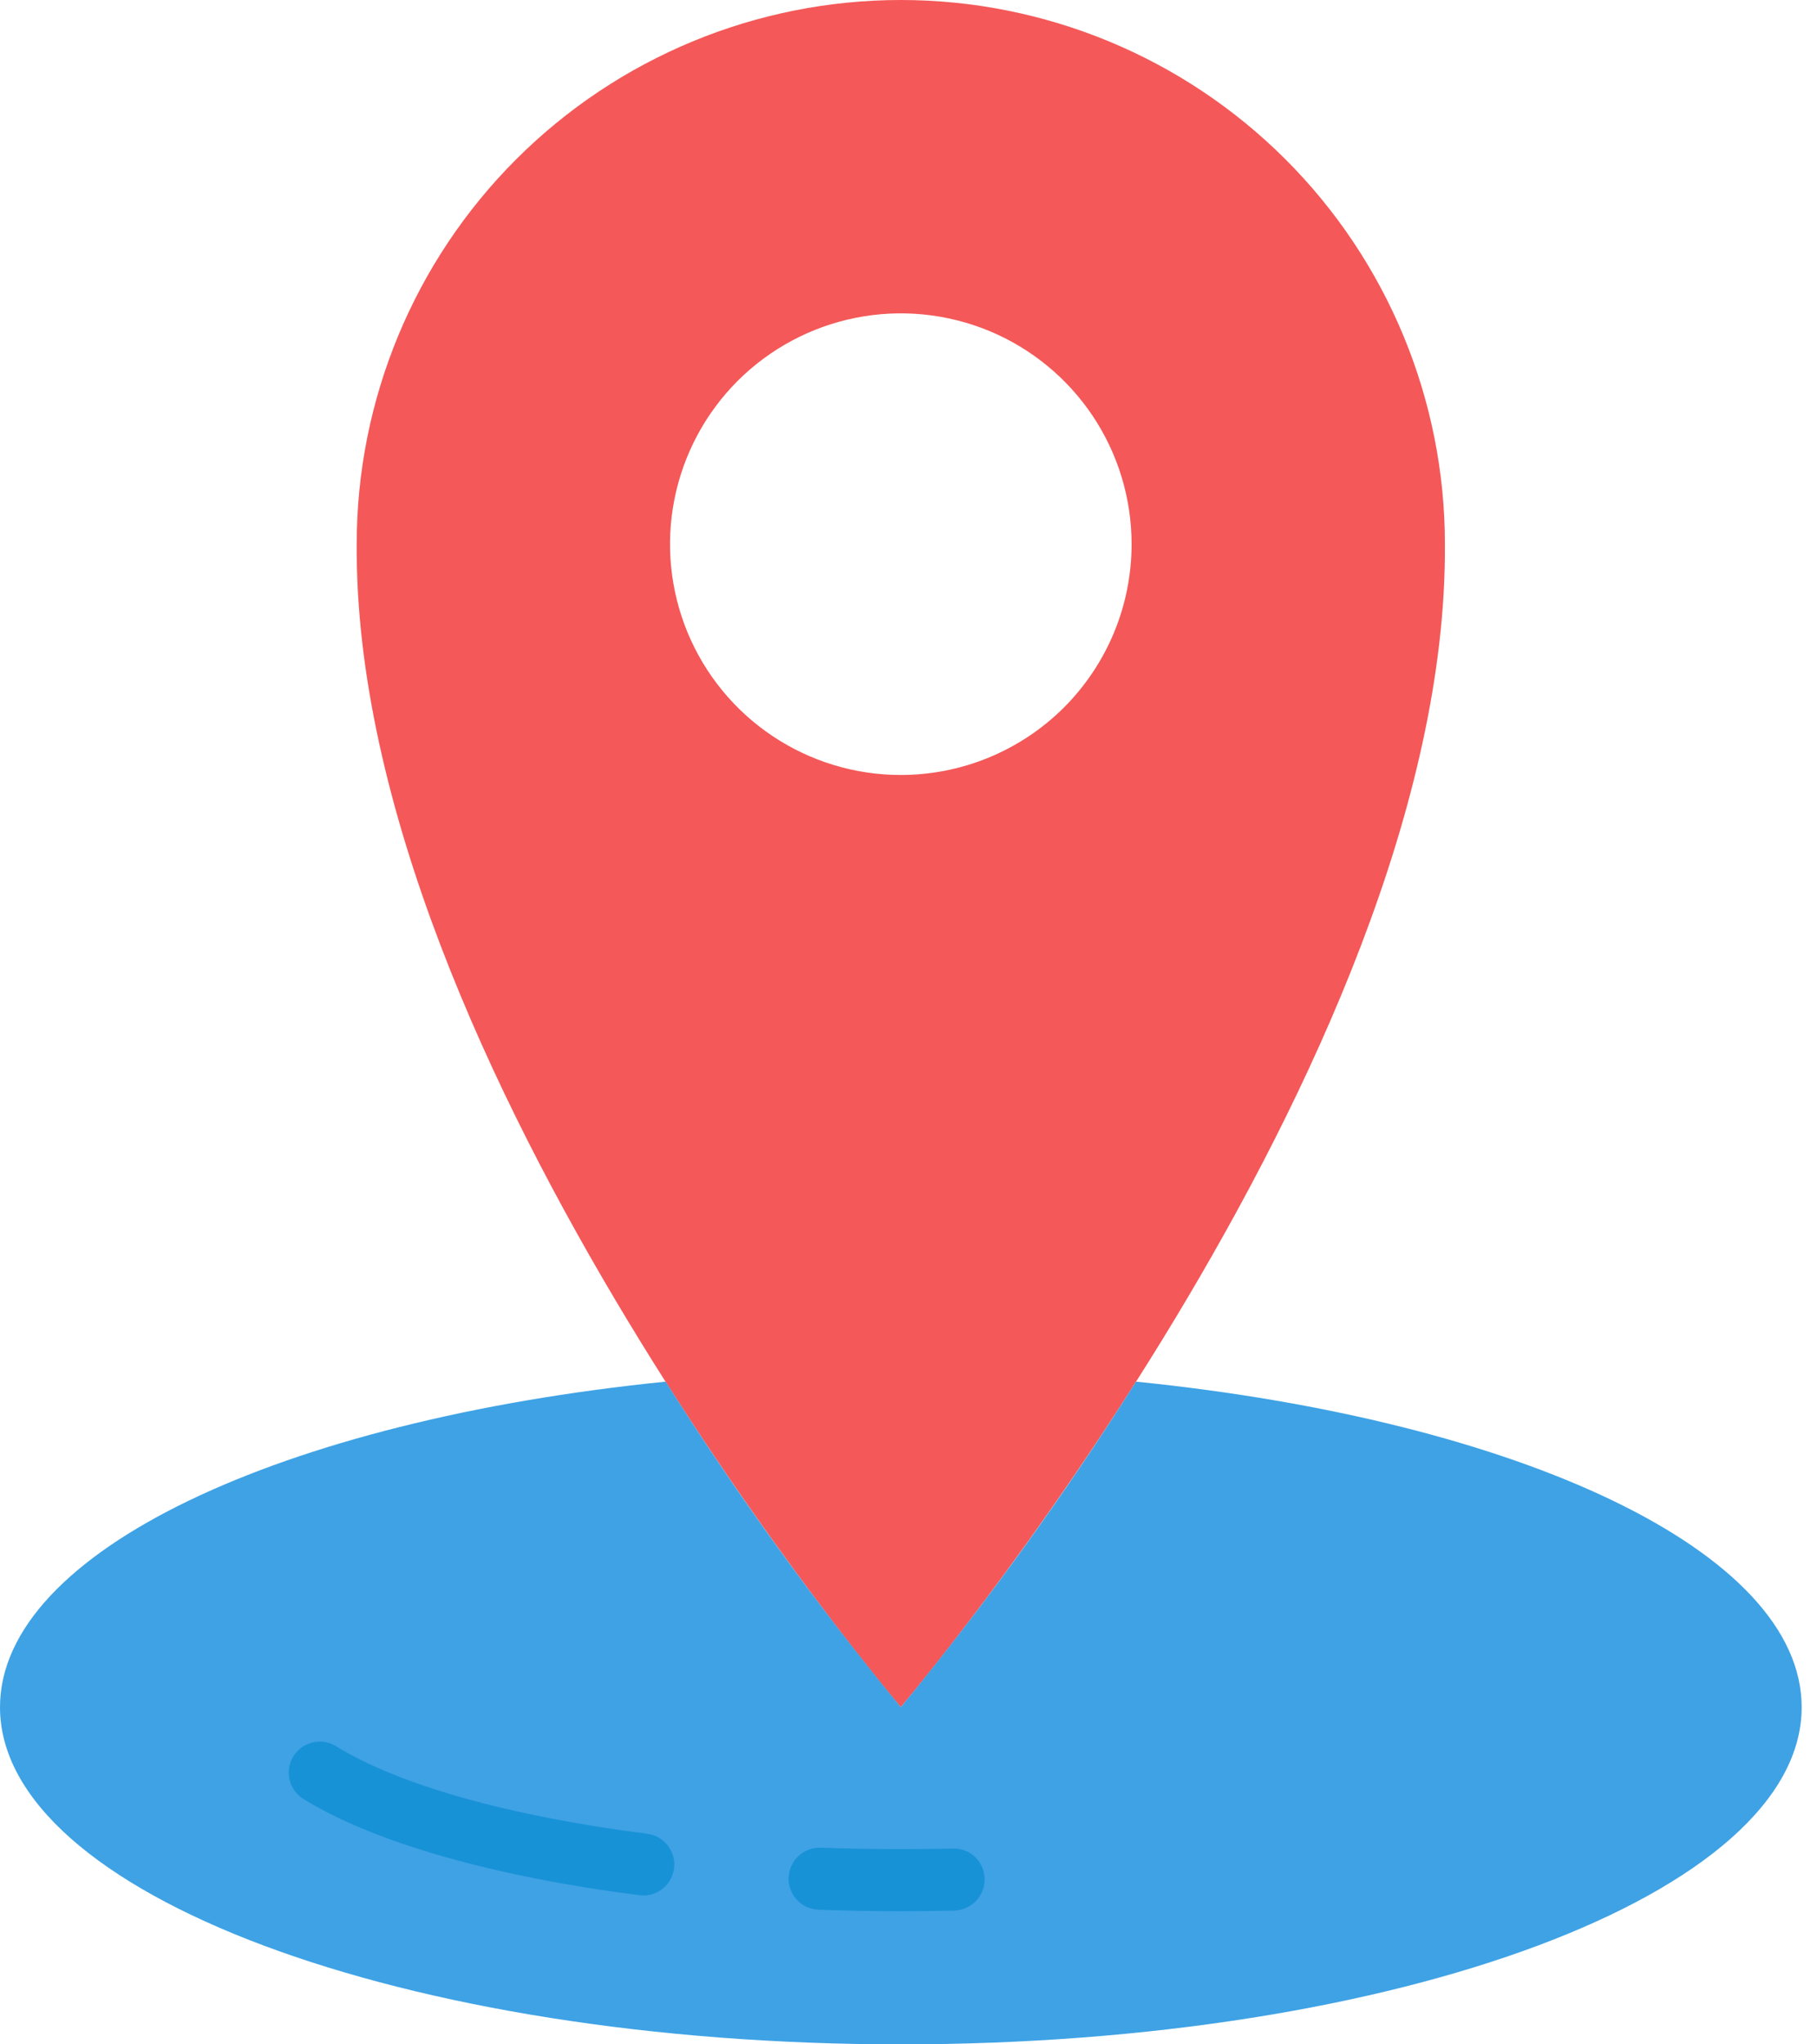 <svg width="32" height="36" viewBox="0 0 32 36" fill="none" xmlns="http://www.w3.org/2000/svg">
<path d="M15.864 0C13.323 0 10.886 1.01 9.089 2.807C7.292 4.604 6.282 7.041 6.282 9.583C6.226 18.725 15.864 30.063 15.864 30.063C15.864 30.063 25.503 18.725 25.447 9.583C25.447 7.041 24.438 4.604 22.64 2.807C20.843 1.01 18.406 0 15.864 0V0ZM15.864 13.647C15.061 13.647 14.275 13.409 13.606 12.962C12.938 12.516 12.417 11.881 12.109 11.138C11.802 10.395 11.721 9.578 11.878 8.79C12.035 8.001 12.422 7.277 12.99 6.708C13.559 6.14 14.283 5.753 15.072 5.596C15.86 5.439 16.677 5.52 17.42 5.827C18.163 6.135 18.797 6.656 19.244 7.324C19.691 7.993 19.929 8.779 19.929 9.583C19.929 10.661 19.501 11.694 18.739 12.457C17.976 13.219 16.942 13.647 15.864 13.647Z" fill="#F45858"/>
<path d="M20.007 24.33C18.746 26.325 17.362 28.239 15.865 30.063C14.367 28.239 12.984 26.325 11.723 24.33C4.97 25.012 0 27.32 0 30.063C0 33.342 7.103 36 15.865 36C24.627 36 31.73 33.342 31.73 30.063C31.73 27.32 26.76 25.012 20.007 24.33Z" fill="#3EA2E5"/>
<path d="M11.332 33.379C11.308 33.379 11.285 33.377 11.262 33.374C8.689 33.045 6.59 32.445 5.354 31.685C5.291 31.648 5.237 31.599 5.193 31.541C5.15 31.483 5.119 31.417 5.101 31.346C5.084 31.276 5.081 31.203 5.092 31.131C5.103 31.059 5.128 30.991 5.166 30.929C5.204 30.867 5.254 30.814 5.313 30.771C5.372 30.729 5.439 30.699 5.509 30.683C5.58 30.667 5.653 30.665 5.725 30.677C5.796 30.689 5.864 30.716 5.926 30.755C7.033 31.436 8.977 31.982 11.4 32.292C11.538 32.31 11.663 32.379 11.751 32.486C11.839 32.593 11.883 32.729 11.874 32.867C11.865 33.005 11.804 33.135 11.704 33.23C11.603 33.325 11.47 33.378 11.332 33.379V33.379Z" fill="#1892D6"/>
<path d="M15.865 33.655C15.382 33.655 14.894 33.646 14.414 33.629C14.343 33.626 14.272 33.609 14.207 33.58C14.142 33.55 14.083 33.507 14.034 33.455C13.985 33.402 13.947 33.34 13.922 33.273C13.897 33.206 13.886 33.134 13.889 33.063C13.891 32.991 13.908 32.921 13.938 32.855C13.968 32.79 14.01 32.731 14.063 32.683C14.115 32.634 14.177 32.596 14.244 32.571C14.312 32.546 14.383 32.534 14.455 32.537C15.228 32.565 16.021 32.568 16.782 32.552C16.854 32.549 16.925 32.561 16.992 32.587C17.06 32.612 17.121 32.651 17.173 32.701C17.225 32.75 17.267 32.81 17.296 32.876C17.324 32.942 17.34 33.013 17.34 33.085C17.344 33.23 17.289 33.37 17.189 33.475C17.089 33.579 16.952 33.64 16.807 33.644C16.496 33.651 16.182 33.655 15.865 33.655V33.655Z" fill="#1892D6"/>
</svg>
